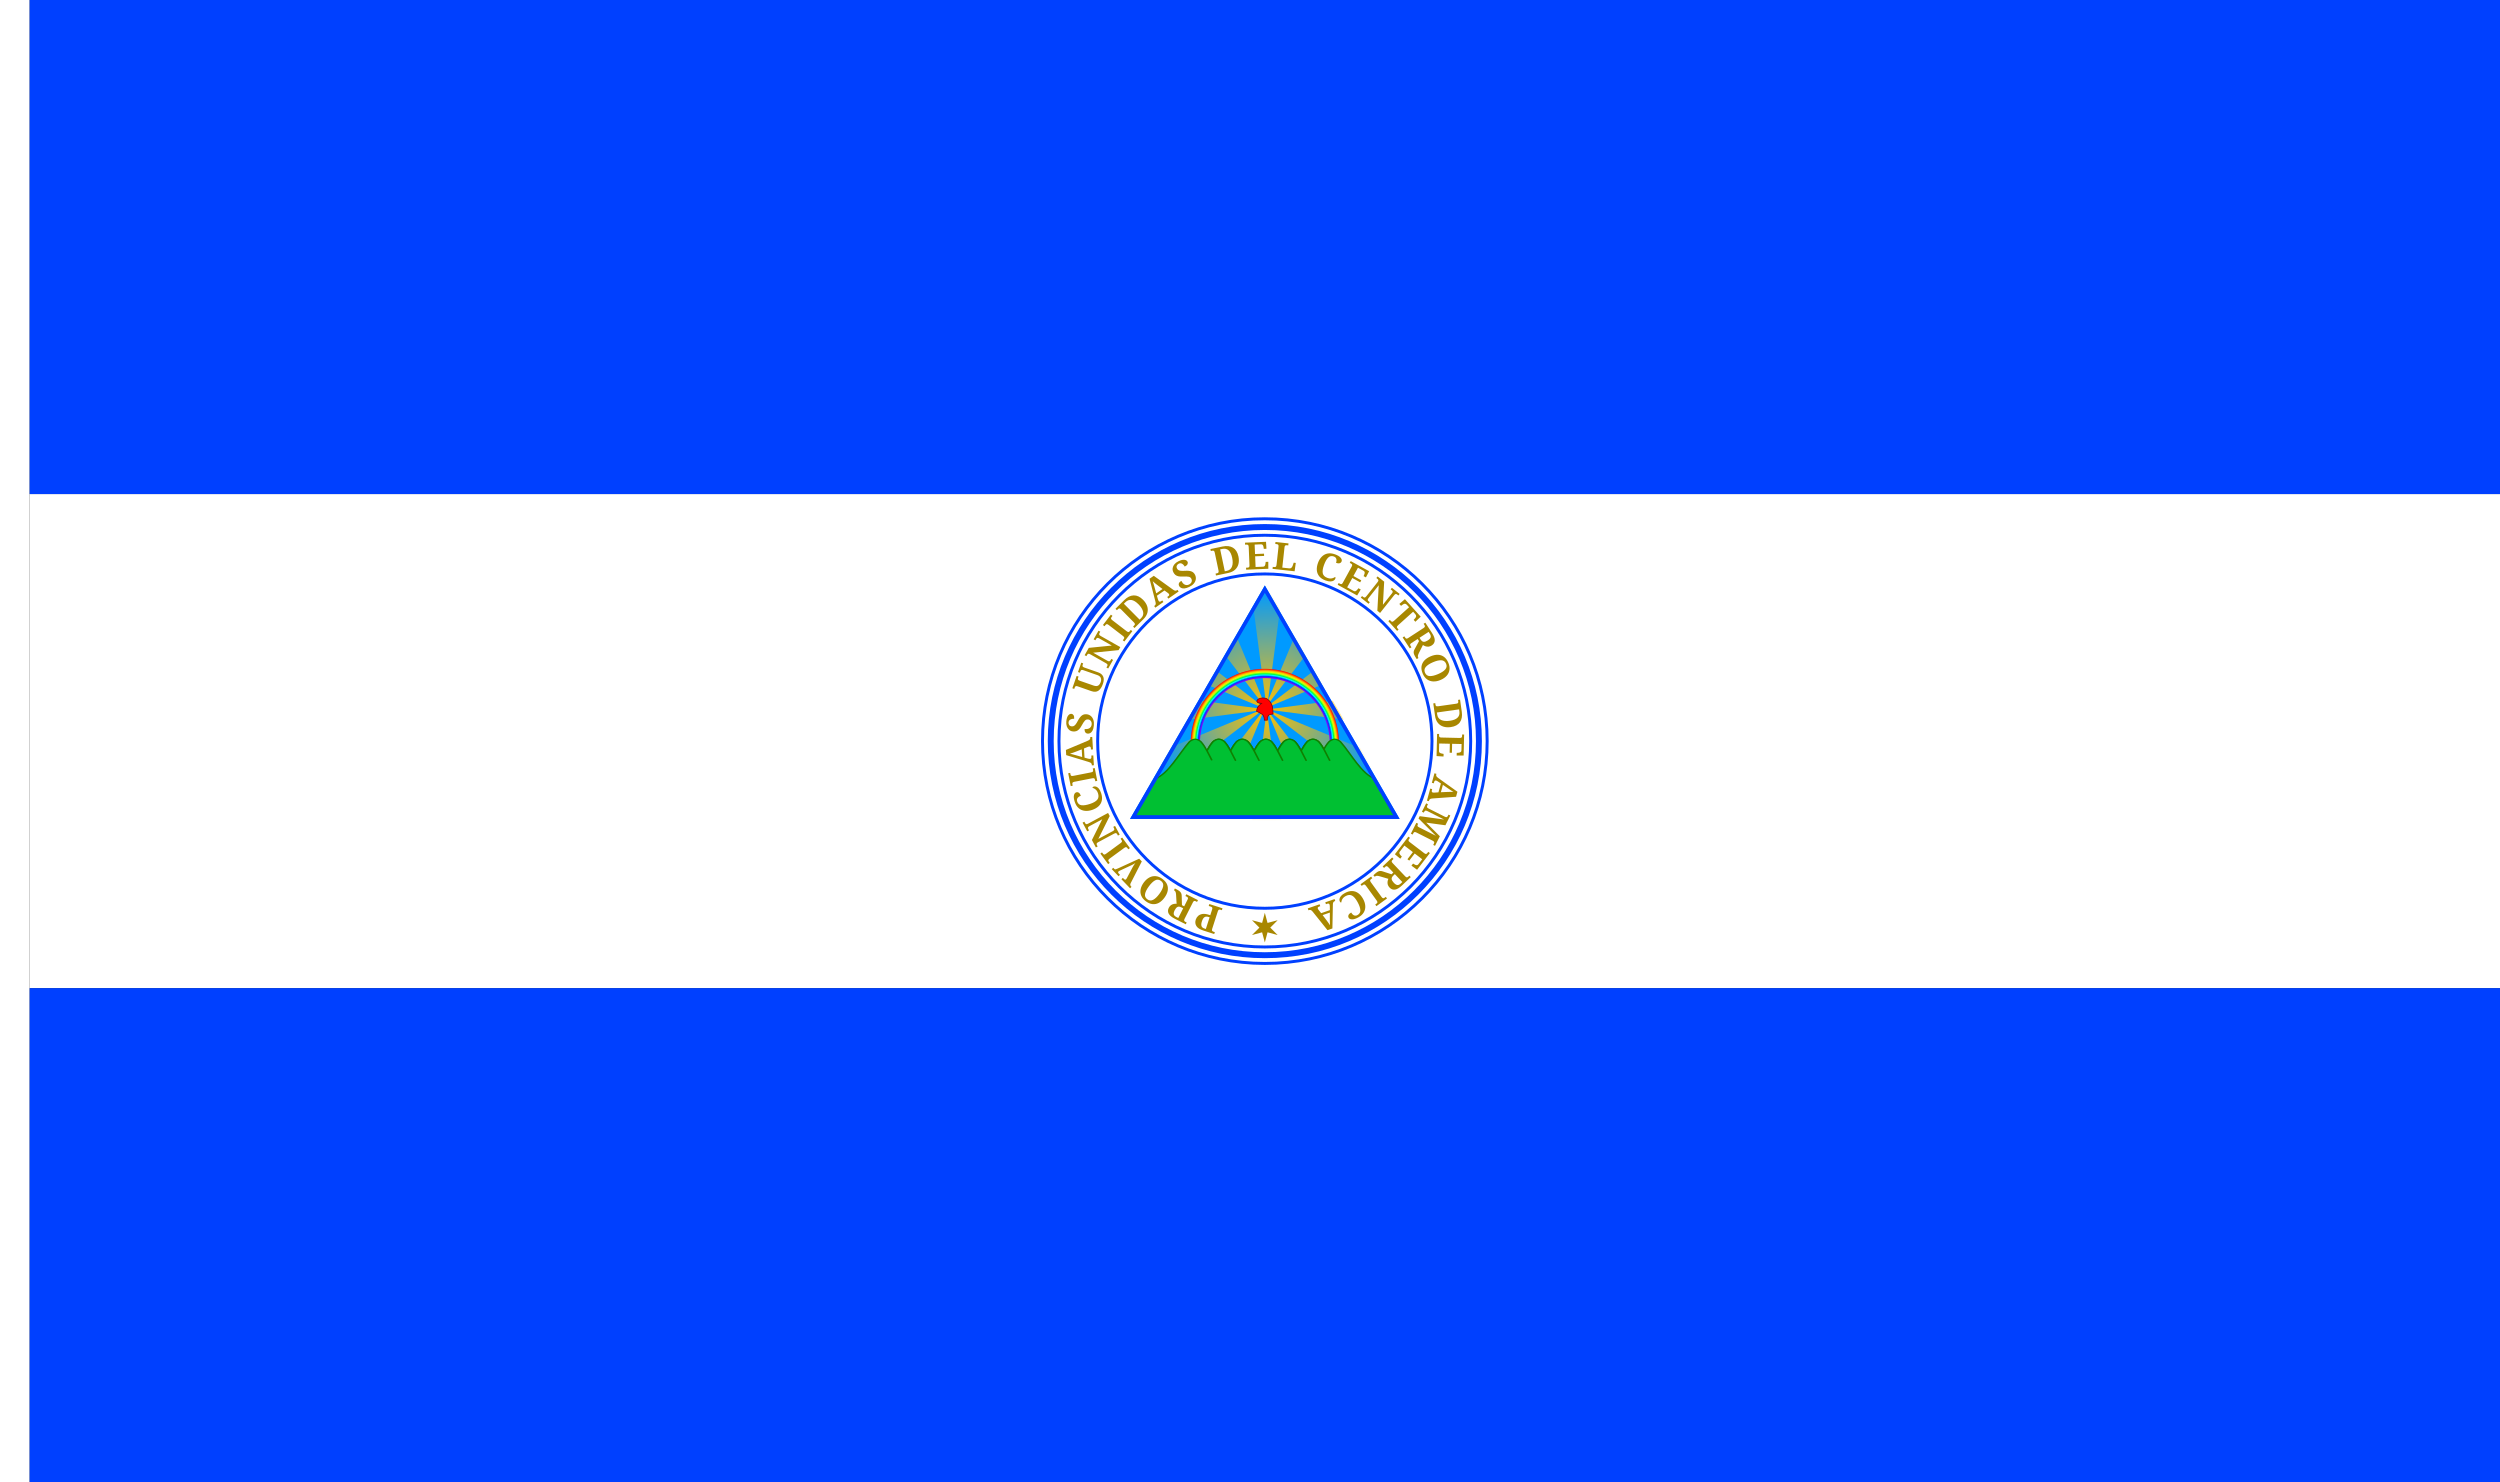 <?xml version="1.0" encoding="UTF-8" standalone="no"?>
<!-- Created with Inkscape (http://www.inkscape.org/) -->

<svg
   width="3036"
   height="1800"
   viewBox="0 0 803.275 476.25"
   version="1.1"
   id="svg8"
   inkscape:export-filename="C:\Users\厂永刄先生\Documents\GXI3CW2\,pjóŭ\Nicaragua.png"
   inkscape:export-xdpi="96"
   inkscape:export-ydpi="96"
   inkscape:version="1.3 (0e150ed6c4, 2023-07-21)"
   sodipodi:docname="cr_1824-03.svg"
   xmlns:inkscape="http://www.inkscape.org/namespaces/inkscape"
   xmlns:sodipodi="http://sodipodi.sourceforge.net/DTD/sodipodi-0.dtd"
   xmlns:xlink="http://www.w3.org/1999/xlink"
   xmlns="http://www.w3.org/2000/svg"
   xmlns:svg="http://www.w3.org/2000/svg"
   xmlns:rdf="http://www.w3.org/1999/02/22-rdf-syntax-ns#"
   xmlns:cc="http://creativecommons.org/ns#"
   xmlns:dc="http://purl.org/dc/elements/1.1/">
  <rect x="0" y="0" width="803.275" height="476.25" fill="#333333" stroke="none"/>
  <sodipodi:namedview
     id="base"
     pagecolor="#ffffff"
     bordercolor="#666666"
     borderopacity="1.0"
     inkscape:pageopacity="0.0"
     inkscape:pageshadow="2"
     inkscape:zoom="0.29380763"
     inkscape:cx="1574.1592"
     inkscape:cy="1097.657"
     inkscape:document-units="px"
     inkscape:current-layer="layer1"
     showgrid="false"
     units="px"
     fit-margin-top="0"
     fit-margin-left="0"
     fit-margin-right="0"
     fit-margin-bottom="0"
     inkscape:showpageshadow="false"
     inkscape:snap-intersection-paths="false"
     inkscape:object-paths="false"
     inkscape:pagecheckerboard="true"
     inkscape:snap-smooth-nodes="true"
     inkscape:window-width="1920"
     inkscape:window-height="1009"
     inkscape:window-x="-8"
     inkscape:window-y="-8"
     inkscape:window-maximized="1"
     inkscape:object-nodes="true"
     inkscape:snap-nodes="true"
     inkscape:snap-midpoints="false"
     inkscape:deskcolor="#505050" />
  <defs
     id="defs2">
    <linearGradient
       inkscape:collect="always"
       id="linearGradient3068">
      <stop
         style="stop-color:#ffc000;stop-opacity:1"
         offset="0"
         id="stop3064" />
      <stop
         style="stop-color:#ffc000;stop-opacity:0"
         offset="1"
         id="stop3066" />
    </linearGradient>
    <linearGradient
       inkscape:collect="always"
       id="linearGradient866">
      <stop
         style="stop-color:#8400ff;stop-opacity:1"
         offset="0"
         id="stop862" />
      <stop
         style="stop-color:#8400ff;stop-opacity:1"
         offset="0.881"
         id="stop904" />
      <stop
         style="stop-color:#003dff;stop-opacity:1"
         offset="0.898"
         id="stop890" />
      <stop
         id="stop896"
         offset="0.917"
         style="stop-color:#00fcff;stop-opacity:1" />
      <stop
         style="stop-color:#00ff42;stop-opacity:1"
         offset="0.932"
         id="stop888" />
      <stop
         id="stop898"
         offset="0.955"
         style="stop-color:#deff00;stop-opacity:1" />
      <stop
         id="stop892"
         offset="0.97"
         style="stop-color:#ffc000;stop-opacity:1" />
      <stop
         style="stop-color:#ff0000;stop-opacity:1"
         offset="1"
         id="stop864" />
    </linearGradient>
    <radialGradient
       inkscape:collect="always"
       xlink:href="#linearGradient866"
       id="radialGradient868"
       cx="294.065"
       cy="539.571"
       fx="294.065"
       fy="539.571"
       r="26.458"
       gradientTransform="matrix(0.9,0,0,0.9,29.407,52.369)"
       gradientUnits="userSpaceOnUse" />
    <radialGradient
       inkscape:collect="always"
       xlink:href="#linearGradient3068"
       id="radialGradient3072"
       gradientUnits="userSpaceOnUse"
       gradientTransform="matrix(3.78,0,0,3.78,424.571,-1131.091)"
       cx="294.065"
       cy="526.871"
       fx="294.065"
       fy="526.871"
       r="38.3" />
    <radialGradient
       inkscape:collect="always"
       xlink:href="#linearGradient3068"
       id="radialGradient3074"
       gradientUnits="userSpaceOnUse"
       gradientTransform="matrix(3.78,0,0,3.78,424.571,-1131.091)"
       cx="294.065"
       cy="526.871"
       fx="294.065"
       fy="526.871"
       r="38.3" />
    <radialGradient
       inkscape:collect="always"
       xlink:href="#linearGradient3068"
       id="radialGradient3076"
       gradientUnits="userSpaceOnUse"
       gradientTransform="matrix(3.78,0,0,3.78,424.571,-1131.091)"
       cx="294.065"
       cy="526.871"
       fx="294.065"
       fy="526.871"
       r="38.3" />
    <radialGradient
       inkscape:collect="always"
       xlink:href="#linearGradient3068"
       id="radialGradient3082"
       gradientUnits="userSpaceOnUse"
       gradientTransform="matrix(3.78,0,0,3.78,424.571,-1131.091)"
       cx="294.065"
       cy="526.871"
       fx="294.065"
       fy="526.871"
       r="38.3" />
    <radialGradient
       inkscape:collect="always"
       xlink:href="#linearGradient3068"
       id="radialGradient3106"
       gradientUnits="userSpaceOnUse"
       gradientTransform="matrix(-1,0,0,1,588.131,-8.0457276e-5)"
       cx="294.065"
       cy="526.871"
       fx="294.065"
       fy="526.871"
       r="38.3" />
    <radialGradient
       inkscape:collect="always"
       xlink:href="#linearGradient3068"
       id="radialGradient3108"
       gradientUnits="userSpaceOnUse"
       gradientTransform="matrix(-1,0,0,1,588.131,-8.0457276e-5)"
       cx="294.065"
       cy="526.871"
       fx="294.065"
       fy="526.871"
       r="38.3" />
  </defs>
  <g
     inkscape:label="レイヤー 1"
     inkscape:groupmode="layer"
     id="layer1"
     transform="translate(112.335,-299.268)">
    <path
       sodipodi:nodetypes="ccccc"
       inkscape:connector-curvature="0"
       id="path825"
       d="m 690.94,458.018 h -793.75 v 158.75 h 793.75 z"
       style="fill:#ffffff;fill-opacity:1;stroke:none;stroke-width:2.335px;stroke-linecap:butt;stroke-linejoin:miter;stroke-opacity:1" />
    <path
       id="path67"
       style="fill:none;stroke:#0040ff;stroke-width:0.953;stroke-linecap:round;stroke-linejoin:round;stroke-miterlimit:155;stroke-opacity:1;paint-order:stroke fill markers;stroke-dasharray:none"
       d="m 240.355,537.393 c 0,29.663 24.047,53.71 53.71,53.71 29.663,0 53.71,-24.047 53.71,-53.71 0,-29.663 -24.047,-53.71 -53.71,-53.71 -29.663,0 -53.71,24.047 -53.71,53.71 z"
       sodipodi:nodetypes="zzzzz" />
    <path
       style="fill:#ffffff;fill-opacity:1;stroke:none;stroke-width:0.512px;stroke-linecap:butt;stroke-linejoin:miter;stroke-opacity:1"
       d="m -102.81,299.268 h -9.525 v 476.25 h 9.525 z"
       id="path1079"
       inkscape:connector-curvature="0"
       sodipodi:nodetypes="ccccc" />
    <path
       sodipodi:nodetypes="ccccc"
       inkscape:connector-curvature="0"
       id="path884"
       d="m 690.94,299.268 h -793.75 v 158.75 h 793.75 z"
       style="fill:#0040ff;fill-opacity:1;stroke:none;stroke-width:2.335px;stroke-linecap:butt;stroke-linejoin:miter;stroke-opacity:1" />
    <path
       style="fill:#0040ff;fill-opacity:1;stroke:none;stroke-width:2.335px;stroke-linecap:butt;stroke-linejoin:miter;stroke-opacity:1"
       d="m 690.94,775.518 h -793.75 v -158.75 h 793.75 z"
       id="path823"
       inkscape:connector-curvature="0"
       sodipodi:nodetypes="ccccc" />
    <g
       id="g1">
      <path
         sodipodi:nodetypes="cccc"
         inkscape:connector-curvature="0"
         id="path838"
         d="m 337.372,562.396 -43.306,-75.009 -43.306,75.009 z"
         style="color:#000000;font-style:normal;font-variant:normal;font-weight:normal;font-stretch:normal;font-size:medium;line-height:normal;font-family:sans-serif;font-variant-ligatures:normal;font-variant-position:normal;font-variant-caps:normal;font-variant-numeric:normal;font-variant-alternates:normal;font-feature-settings:normal;text-indent:0;text-align:start;text-decoration:none;text-decoration-line:none;text-decoration-style:solid;text-decoration-color:#000000;letter-spacing:normal;word-spacing:normal;text-transform:none;writing-mode:lr-tb;direction:ltr;text-orientation:mixed;dominant-baseline:auto;baseline-shift:baseline;text-anchor:start;white-space:normal;shape-padding:0;clip-rule:nonzero;display:inline;overflow:visible;visibility:visible;opacity:1;isolation:auto;mix-blend-mode:normal;color-interpolation:sRGB;color-interpolation-filters:linearRGB;solid-color:#000000;solid-opacity:1;vector-effect:none;fill:#009aff;fill-opacity:1;fill-rule:evenodd;stroke:none;stroke-width:4.763;stroke-linecap:round;stroke-linejoin:miter;stroke-miterlimit:4;stroke-dasharray:none;stroke-dashoffset:0;stroke-opacity:1;color-rendering:auto;image-rendering:auto;shape-rendering:auto;text-rendering:auto;enable-background:accumulate" />
      <g
         id="g3116">
        <path
           id="path3024"
           transform="matrix(0.265,0,0,0.265,-112.335,299.268)"
           d="M 1533.414 715.479 L 1520.002 738.709 L 1536 860.234 L 1551.998 738.709 L 1538.586 715.479 L 1533.414 715.479 z M 1536 860.234 L 1518.324 994.498 L 1553.676 994.498 L 1536 860.234 z "
           style="fill:url(#radialGradient3072);fill-opacity:1;stroke:none;stroke-width:1px;stroke-linecap:butt;stroke-linejoin:miter;stroke-opacity:1" />
        <path
           id="path3036"
           transform="matrix(0.265,0,0,0.265,-112.335,299.268)"
           d="M 1476.293 814.416 L 1466.469 831.432 L 1535.998 860.23 L 1476.293 814.416 z M 1535.998 860.23 L 1651.832 949.115 L 1662.654 930.371 L 1649.24 907.139 L 1535.998 860.23 z "
           style="fill:url(#radialGradient3074);fill-opacity:1;stroke:none;stroke-width:1px;stroke-linecap:butt;stroke-linejoin:miter;stroke-opacity:1" />
        <path
           id="path3042"
           transform="matrix(0.265,0,0,0.265,-112.335,299.268)"
           d="M 1500.008 773.34 L 1486.834 796.158 L 1536 860.23 L 1500.008 773.34 z M 1536 860.23 L 1591.613 994.498 L 1592.955 994.498 L 1624.881 976.064 L 1536 860.23 z "
           style="fill:url(#radialGradient3076);fill-opacity:1;stroke:none;stroke-width:1px;stroke-linecap:butt;stroke-linejoin:miter;stroke-opacity:1" />
        <path
           id="path3052"
           transform="matrix(0.265,0,0,0.265,-112.335,299.268)"
           d="M 1455.926 849.691 L 1442.752 872.51 L 1536 860.234 L 1455.926 849.691 z M 1536 860.234 L 1629.248 872.51 L 1616.074 849.691 L 1536 860.234 z "
           style="fill:url(#radialGradient3082);fill-opacity:1;stroke:none;stroke-width:1px;stroke-linecap:butt;stroke-linejoin:miter;stroke-opacity:1" />
        <path
           inkscape:connector-curvature="0"
           style="fill:url(#radialGradient3106);fill-opacity:1;stroke:none;stroke-width:0.265px;stroke-linecap:butt;stroke-linejoin:miter;stroke-opacity:1"
           d="m 309.863,514.749 2.599,4.502 -18.396,7.62 z m -15.797,12.122 -30.648,23.517 -2.863,-4.959 3.549,-6.147 z"
           id="path3102" />
        <path
           inkscape:connector-curvature="0"
           style="fill:url(#radialGradient3108);fill-opacity:1;stroke:none;stroke-width:0.265px;stroke-linecap:butt;stroke-linejoin:miter;stroke-opacity:1"
           d="m 303.588,503.881 3.486,6.037 -13.008,16.952 z m -9.523,22.99 -14.714,35.525 h -0.355 l -8.447,-4.877 z"
           id="path3104" />
      </g>
      <path
         style="opacity:1;fill:url(#radialGradient868);fill-opacity:1;fill-rule:evenodd;stroke:none;stroke-width:0.396;stroke-linecap:round;stroke-linejoin:round;stroke-miterlimit:4;stroke-dasharray:none;stroke-dashoffset:0;stroke-opacity:1"
         d="m 317.878,537.984 c 0,-13.151 -10.661,-23.813 -23.812,-23.813 -13.151,0 -23.812,10.661 -23.812,23.813 h 2.977 c 0,-11.507 9.329,-20.836 20.836,-20.836 11.507,0 20.836,9.329 20.836,20.836 z"
         id="path856"
         inkscape:connector-curvature="0"
         sodipodi:nodetypes="czcczcc" />
      <g
         id="g1016"
         style="stroke-width:0.506;stroke-miterlimit:4;stroke-dasharray:none"
         transform="matrix(1.086,0,0,0.814,-25.245,105.75)">
        <path
           inkscape:connector-curvature="0"
           id="path961"
           d="m 278.368,537.867 c -1.013,-2.548 -1.869,-5.261 -3.211,-7.298 -0.242,-0.367 -1.069,-1.052 -1.729,-1.052 -0.66,0 -1.487,0.685 -1.729,1.052 -3.054,4.637 -6.287,12.772 -10.078,14.496 l -6.489,15 h 77.866 l -6.412,-14.966 c -3.824,-1.648 -7.08,-9.862 -10.154,-14.53 -0.242,-0.367 -1.069,-1.052 -1.729,-1.052 -0.66,0 -1.487,0.684 -1.729,1.052 -1.342,2.038 -2.198,4.751 -3.211,7.298"
           style="fill:#00c032;fill-opacity:1;stroke:none;stroke-width:0.506;stroke-linecap:butt;stroke-linejoin:miter;stroke-miterlimit:4;stroke-dasharray:none;stroke-opacity:1"
           sodipodi:nodetypes="cszsccccszsc" />
        <g
           style="stroke:none;stroke-width:0.506;stroke-miterlimit:4;stroke-dasharray:none"
           id="g968">
          <path
             sodipodi:nodetypes="cszscc"
             style="fill:#00c032;fill-opacity:1;stroke:none;stroke-width:0.506;stroke-linecap:butt;stroke-linejoin:miter;stroke-miterlimit:4;stroke-dasharray:none;stroke-opacity:1"
             d="m 275.455,537.867 c 1.013,-2.548 1.869,-5.261 3.211,-7.298 0.242,-0.367 1.069,-1.052 1.729,-1.052 0.66,0 1.487,0.684 1.729,1.052 1.342,2.038 2.198,4.751 3.211,7.298 -3.293,3.853 -6.587,3.837 -9.88,0 z"
             id="path941"
             inkscape:connector-curvature="0" />
          <path
             inkscape:connector-curvature="0"
             id="path982"
             d="m 282.423,537.867 c 1.013,-2.548 1.869,-5.261 3.211,-7.298 0.242,-0.367 1.069,-1.052 1.729,-1.052 0.66,0 1.487,0.684 1.729,1.052 1.342,2.038 2.198,4.751 3.211,7.298 -3.293,3.853 -6.587,3.837 -9.88,0 z"
             style="fill:#00c032;fill-opacity:1;stroke:none;stroke-width:0.506;stroke-linecap:butt;stroke-linejoin:miter;stroke-miterlimit:4;stroke-dasharray:none;stroke-opacity:1"
             sodipodi:nodetypes="cszscc" />
          <path
             sodipodi:nodetypes="cszscc"
             style="fill:#00c032;fill-opacity:1;stroke:none;stroke-width:0.506;stroke-linecap:butt;stroke-linejoin:miter;stroke-miterlimit:4;stroke-dasharray:none;stroke-opacity:1"
             d="m 289.39,537.867 c 1.013,-2.548 1.869,-5.261 3.211,-7.298 0.242,-0.367 1.069,-1.052 1.729,-1.052 0.66,0 1.487,0.684 1.729,1.052 1.342,2.038 2.198,4.751 3.211,7.298 -3.293,3.853 -6.587,3.837 -9.88,0 z"
             id="path984"
             inkscape:connector-curvature="0" />
          <path
             inkscape:connector-curvature="0"
             id="path986"
             d="m 296.357,537.867 c 1.013,-2.548 1.869,-5.261 3.211,-7.298 0.242,-0.367 1.069,-1.052 1.729,-1.052 0.66,0 1.487,0.684 1.729,1.052 1.342,2.038 2.198,4.751 3.211,7.298 -3.293,3.853 -6.587,3.837 -9.88,0 z"
             style="fill:#00c032;fill-opacity:1;stroke:none;stroke-width:0.506;stroke-linecap:butt;stroke-linejoin:miter;stroke-miterlimit:4;stroke-dasharray:none;stroke-opacity:1"
             sodipodi:nodetypes="cszscc" />
          <path
             sodipodi:nodetypes="cszscc"
             style="fill:#00c032;fill-opacity:1;stroke:none;stroke-width:0.506;stroke-linecap:butt;stroke-linejoin:miter;stroke-miterlimit:4;stroke-dasharray:none;stroke-opacity:1"
             d="m 303.325,537.867 c 1.013,-2.548 1.869,-5.261 3.211,-7.298 0.242,-0.367 1.069,-1.052 1.729,-1.052 0.66,0 1.487,0.684 1.729,1.052 1.342,2.038 2.198,4.751 3.211,7.298 -3.293,3.853 -6.587,3.837 -9.88,0 z"
             id="path988"
             inkscape:connector-curvature="0" />
        </g>
        <g
           id="g980"
           style="fill:#00c032;fill-opacity:1;stroke:#0f8000;stroke-width:0.506;stroke-miterlimit:4;stroke-dasharray:none;stroke-opacity:1;stroke-linecap:round">
          <path
             inkscape:connector-curvature="0"
             id="path996"
             d="m 304.84,533.947 c 0.499,-1.222 1.04,-2.381 1.697,-3.379 0.242,-0.367 1.069,-1.052 1.729,-1.052 0.66,0 1.487,0.684 1.729,1.052 1.342,2.038 2.198,4.751 3.211,7.298"
             style="fill:#00c032;fill-opacity:1;stroke:#0f8000;stroke-width:0.506;stroke-linecap:round;stroke-linejoin:miter;stroke-miterlimit:4;stroke-dasharray:none;stroke-opacity:1"
             sodipodi:nodetypes="cszsc" />
          <path
             sodipodi:nodetypes="cszsc"
             style="fill:#00c032;fill-opacity:1;stroke:#0f8000;stroke-width:0.506;stroke-linecap:round;stroke-linejoin:miter;stroke-miterlimit:4;stroke-dasharray:none;stroke-opacity:1"
             d="m 297.872,533.947 c 0.499,-1.222 1.04,-2.381 1.697,-3.379 0.242,-0.367 1.069,-1.052 1.729,-1.052 0.66,0 1.487,0.684 1.729,1.052 1.342,2.038 2.198,4.751 3.211,7.298"
             id="path994"
             inkscape:connector-curvature="0" />
          <path
             inkscape:connector-curvature="0"
             id="path992"
             d="m 290.905,533.947 c 0.499,-1.222 1.04,-2.381 1.697,-3.379 0.242,-0.367 1.069,-1.052 1.729,-1.052 0.66,0 1.487,0.684 1.729,1.052 1.342,2.038 2.198,4.751 3.211,7.298"
             style="fill:#00c032;fill-opacity:1;stroke:#0f8000;stroke-width:0.506;stroke-linecap:round;stroke-linejoin:miter;stroke-miterlimit:4;stroke-dasharray:none;stroke-opacity:1"
             sodipodi:nodetypes="cszsc" />
          <path
             sodipodi:nodetypes="cszsc"
             style="fill:#00c032;fill-opacity:1;stroke:#0f8000;stroke-width:0.506;stroke-linecap:round;stroke-linejoin:miter;stroke-miterlimit:4;stroke-dasharray:none;stroke-opacity:1"
             d="m 283.937,533.947 c 0.499,-1.222 1.04,-2.381 1.697,-3.379 0.242,-0.367 1.069,-1.052 1.729,-1.052 0.66,0 1.487,0.684 1.729,1.052 1.342,2.038 2.198,4.751 3.211,7.298"
             id="path990"
             inkscape:connector-curvature="0" />
          <path
             inkscape:connector-curvature="0"
             id="path978"
             d="m 276.97,533.947 c 0.499,-1.222 1.04,-2.381 1.697,-3.379 0.242,-0.367 1.069,-1.052 1.729,-1.052 0.66,0 1.487,0.684 1.729,1.052 1.342,2.038 2.198,4.751 3.211,7.298"
             style="fill:#00c032;fill-opacity:1;stroke:#0f8000;stroke-width:0.506;stroke-linecap:round;stroke-linejoin:miter;stroke-miterlimit:4;stroke-dasharray:none;stroke-opacity:1"
             sodipodi:nodetypes="cszsc" />
        </g>
      </g>
      <path
         style="fill:#ff0000;fill-opacity:1;stroke:#800000;stroke-width:0.238;stroke-linecap:butt;stroke-linejoin:miter;stroke-opacity:1;stroke-miterlimit:4;stroke-dasharray:none"
         d="m 293.92,530.673 h 0.938 c 0,0 0.038,-1.201 0.426,-1.589 0.348,-0.348 1.428,-0.383 1.428,-0.383 0,0 0.002,-2.193 -0.475,-3.137 -0.41,-0.812 -1.052,-1.695 -1.931,-1.931 -0.921,-0.247 -2.286,-0.085 -2.763,0.74 -0.092,0.16 0.013,0.405 0.143,0.536 0.321,0.321 1.317,0.353 1.317,0.353 0,0 -0.922,0.717 -1.21,1.21 -0.235,0.403 -0.374,1.348 -0.374,1.348 0,0 1.673,0.661 2.165,1.356 0.295,0.417 0.335,1.496 0.335,1.496 z"
         id="path3139"
         inkscape:connector-curvature="0"
         sodipodi:nodetypes="ccscsssscscsc" />
      <g
         id="g12"
         style="stroke-width:0.506;stroke-miterlimit:4;stroke-dasharray:none"
         transform="matrix(1.086,0,0,0.814,-25.245,105.75)">
        <path
           inkscape:connector-curvature="0"
           id="path1"
           d="m 326.586,545.099 c -3.824,-1.648 -7.08,-9.862 -10.154,-14.53 -0.242,-0.367 -1.069,-1.052 -1.729,-1.052 -0.66,0 -1.487,0.684 -1.729,1.052 -1.342,2.038 -2.198,4.751 -3.211,7.298"
           style="fill:#00c032;fill-opacity:1;stroke:#0f8000;stroke-width:0.506;stroke-linecap:butt;stroke-linejoin:miter;stroke-miterlimit:4;stroke-dasharray:none;stroke-opacity:1"
           sodipodi:nodetypes="cszsc" />
        <g
           style="stroke:none;stroke-width:0.506;stroke-miterlimit:4;stroke-dasharray:none"
           id="g6">
          <path
             sodipodi:nodetypes="cszscc"
             style="fill:#00c032;fill-opacity:1;stroke:none;stroke-width:0.506;stroke-linecap:butt;stroke-linejoin:miter;stroke-miterlimit:4;stroke-dasharray:none;stroke-opacity:1"
             d="m 275.455,537.867 c 1.013,-2.548 1.869,-5.261 3.211,-7.298 0.242,-0.367 1.069,-1.052 1.729,-1.052 0.66,0 1.487,0.684 1.729,1.052 1.342,2.038 2.198,4.751 3.211,7.298 -3.293,3.853 -6.587,3.837 -9.88,0 z"
             id="path2"
             inkscape:connector-curvature="0" />
          <path
             inkscape:connector-curvature="0"
             id="path3"
             d="m 282.423,537.867 c 1.013,-2.548 1.869,-5.261 3.211,-7.298 0.242,-0.367 1.069,-1.052 1.729,-1.052 0.66,0 1.487,0.684 1.729,1.052 1.342,2.038 2.198,4.751 3.211,7.298 -3.293,3.853 -6.587,3.837 -9.88,0 z"
             style="fill:#00c032;fill-opacity:1;stroke:none;stroke-width:0.506;stroke-linecap:butt;stroke-linejoin:miter;stroke-miterlimit:4;stroke-dasharray:none;stroke-opacity:1"
             sodipodi:nodetypes="cszscc" />
          <path
             sodipodi:nodetypes="cszscc"
             style="fill:#00c032;fill-opacity:1;stroke:none;stroke-width:0.506;stroke-linecap:butt;stroke-linejoin:miter;stroke-miterlimit:4;stroke-dasharray:none;stroke-opacity:1"
             d="m 289.39,537.867 c 1.013,-2.548 1.869,-5.261 3.211,-7.298 0.242,-0.367 1.069,-1.052 1.729,-1.052 0.66,0 1.487,0.684 1.729,1.052 1.342,2.038 2.198,4.751 3.211,7.298 -3.293,3.853 -6.587,3.837 -9.88,0 z"
             id="path4"
             inkscape:connector-curvature="0" />
          <path
             inkscape:connector-curvature="0"
             id="path5"
             d="m 296.357,537.867 c 1.013,-2.548 1.869,-5.261 3.211,-7.298 0.242,-0.367 1.069,-1.052 1.729,-1.052 0.66,0 1.487,0.684 1.729,1.052 1.342,2.038 2.198,4.751 3.211,7.298 -3.293,3.853 -6.587,3.837 -9.88,0 z"
             style="fill:#00c032;fill-opacity:1;stroke:none;stroke-width:0.506;stroke-linecap:butt;stroke-linejoin:miter;stroke-miterlimit:4;stroke-dasharray:none;stroke-opacity:1"
             sodipodi:nodetypes="cszscc" />
          <path
             sodipodi:nodetypes="cszscc"
             style="fill:#00c032;fill-opacity:1;stroke:none;stroke-width:0.506;stroke-linecap:butt;stroke-linejoin:miter;stroke-miterlimit:4;stroke-dasharray:none;stroke-opacity:1"
             d="m 303.325,537.867 c 1.013,-2.548 1.869,-5.261 3.211,-7.298 0.242,-0.367 1.069,-1.052 1.729,-1.052 0.66,0 1.487,0.684 1.729,1.052 1.342,2.038 2.198,4.751 3.211,7.298 -3.293,3.853 -6.587,3.837 -9.88,0 z"
             id="path6"
             inkscape:connector-curvature="0" />
        </g>
        <g
           id="g11"
           style="fill:#00c032;fill-opacity:1;stroke:#0f8000;stroke-width:0.506;stroke-miterlimit:4;stroke-dasharray:none;stroke-opacity:1;stroke-linecap:round">
          <path
             inkscape:connector-curvature="0"
             id="path7"
             d="m 304.84,533.947 c 0.499,-1.222 1.04,-2.381 1.697,-3.379 0.242,-0.367 1.069,-1.052 1.729,-1.052 0.66,0 1.487,0.684 1.729,1.052 1.342,2.038 2.198,4.751 3.211,7.298"
             style="fill:#00c032;fill-opacity:1;stroke:#0f8000;stroke-width:0.506;stroke-linecap:round;stroke-linejoin:miter;stroke-miterlimit:4;stroke-dasharray:none;stroke-opacity:1"
             sodipodi:nodetypes="cszsc" />
          <path
             sodipodi:nodetypes="cszsc"
             style="fill:#00c032;fill-opacity:1;stroke:#0f8000;stroke-width:0.506;stroke-linecap:round;stroke-linejoin:miter;stroke-miterlimit:4;stroke-dasharray:none;stroke-opacity:1"
             d="m 297.872,533.947 c 0.499,-1.222 1.04,-2.381 1.697,-3.379 0.242,-0.367 1.069,-1.052 1.729,-1.052 0.66,0 1.487,0.684 1.729,1.052 1.342,2.038 2.198,4.751 3.211,7.298"
             id="path8"
             inkscape:connector-curvature="0" />
          <path
             inkscape:connector-curvature="0"
             id="path9"
             d="m 290.905,533.947 c 0.499,-1.222 1.04,-2.381 1.697,-3.379 0.242,-0.367 1.069,-1.052 1.729,-1.052 0.66,0 1.487,0.684 1.729,1.052 1.342,2.038 2.198,4.751 3.211,7.298"
             style="fill:#00c032;fill-opacity:1;stroke:#0f8000;stroke-width:0.506;stroke-linecap:round;stroke-linejoin:miter;stroke-miterlimit:4;stroke-dasharray:none;stroke-opacity:1"
             sodipodi:nodetypes="cszsc" />
          <path
             sodipodi:nodetypes="cszsc"
             style="fill:#00c032;fill-opacity:1;stroke:#0f8000;stroke-width:0.506;stroke-linecap:round;stroke-linejoin:miter;stroke-miterlimit:4;stroke-dasharray:none;stroke-opacity:1"
             d="m 283.937,533.947 c 0.499,-1.222 1.04,-2.381 1.697,-3.379 0.242,-0.367 1.069,-1.052 1.729,-1.052 0.66,0 1.487,0.684 1.729,1.052 1.342,2.038 2.198,4.751 3.211,7.298"
             id="path10"
             inkscape:connector-curvature="0" />
          <path
             inkscape:connector-curvature="0"
             id="path11"
             d="m 276.97,533.947 c 0.499,-1.222 1.04,-2.381 1.697,-3.379 0.242,-0.367 1.069,-1.052 1.729,-1.052 0.66,0 1.487,0.684 1.729,1.052 1.342,2.038 2.198,4.751 3.211,7.298"
             style="fill:#00c032;fill-opacity:1;stroke:#0f8000;stroke-width:0.506;stroke-linecap:round;stroke-linejoin:miter;stroke-miterlimit:4;stroke-dasharray:none;stroke-opacity:1"
             sodipodi:nodetypes="cszsc" />
        </g>
        <path
           inkscape:connector-curvature="0"
           id="path12"
           d="m 278.368,537.867 c -1.013,-2.548 -1.869,-5.261 -3.211,-7.298 -0.242,-0.367 -1.069,-1.052 -1.729,-1.052 -0.66,0 -1.487,0.685 -1.729,1.052 -3.054,4.637 -6.287,12.772 -10.078,14.496"
           style="fill:#00c032;fill-opacity:1;stroke:#0f8000;stroke-width:0.506;stroke-linecap:butt;stroke-linejoin:miter;stroke-miterlimit:4;stroke-dasharray:none;stroke-opacity:1"
           sodipodi:nodetypes="cszsc" />
      </g>
      <path
         style="color:#000000;font-style:normal;font-variant:normal;font-weight:normal;font-stretch:normal;font-size:medium;line-height:normal;font-family:sans-serif;font-variant-ligatures:normal;font-variant-position:normal;font-variant-caps:normal;font-variant-numeric:normal;font-variant-alternates:normal;font-feature-settings:normal;text-indent:0;text-align:start;text-decoration:none;text-decoration-line:none;text-decoration-style:solid;text-decoration-color:#000000;letter-spacing:normal;word-spacing:normal;text-transform:none;writing-mode:lr-tb;direction:ltr;text-orientation:mixed;dominant-baseline:auto;baseline-shift:baseline;text-anchor:start;white-space:normal;shape-padding:0;clip-rule:nonzero;display:inline;overflow:visible;visibility:visible;opacity:1;isolation:auto;mix-blend-mode:normal;color-interpolation:sRGB;color-interpolation-filters:linearRGB;solid-color:#000000;solid-opacity:1;vector-effect:none;fill:#0040ff;fill-opacity:1;fill-rule:evenodd;stroke:none;stroke-width:4.763;stroke-linecap:round;stroke-linejoin:miter;stroke-miterlimit:4;stroke-dasharray:none;stroke-dashoffset:0;stroke-opacity:1;color-rendering:auto;image-rendering:auto;shape-rendering:auto;text-rendering:auto;enable-background:accumulate"
         d="m 252.821,561.205 41.244,-71.438 41.244,71.438 z m 84.551,1.19 -43.306,-75.009 -43.306,75.009 z"
         id="path832"
         inkscape:connector-curvature="0"
         sodipodi:nodetypes="cccccccc" />
    </g>
    <path
       id="path13"
       style="fill:none;stroke:#0040ff;stroke-width:0.953;stroke-linecap:round;stroke-linejoin:round;stroke-miterlimit:155;stroke-opacity:1;paint-order:stroke fill markers;stroke-dasharray:none"
       d="m 365.503,537.393 c 0,39.454 -31.984,71.438 -71.438,71.438 -39.454,0 -71.438,-31.984 -71.438,-71.438 0,-39.454 31.984,-71.438 71.438,-71.438 39.454,0 71.438,31.984 71.438,71.438 z"
       sodipodi:nodetypes="zzzzz" />
    <path
       id="path14"
       style="fill:none;stroke:#0040ff;stroke-width:1.905;stroke-linecap:round;stroke-linejoin:round;stroke-miterlimit:155;stroke-dasharray:none;stroke-opacity:1;paint-order:stroke fill markers"
       d="m 362.857,537.393 c 0,37.993 -30.799,68.792 -68.792,68.792 -37.993,0 -68.792,-30.799 -68.792,-68.792 0,-37.993 30.799,-68.792 68.792,-68.792 37.993,0 68.792,30.799 68.792,68.792 z"
       sodipodi:nodetypes="zzzzz" />
    <path
       id="path15"
       style="fill:none;stroke:#0040ff;stroke-width:0.953;stroke-linecap:round;stroke-linejoin:round;stroke-miterlimit:155;stroke-dasharray:none;stroke-opacity:1;paint-order:stroke fill markers"
       d="m 360.211,537.393 c 0,36.531 -29.614,66.146 -66.146,66.146 -36.531,0 -66.146,-29.614 -66.146,-66.146 0,-36.531 29.614,-66.146 66.146,-66.146 36.531,0 66.146,29.614 66.146,66.146 z"
       sodipodi:nodetypes="zzzzz" />
    <path
       style="font-weight:bold;font-size:12.171px;line-height:1;font-family:'Noto Serif';-inkscape-font-specification:'Noto Serif Bold';text-align:center;letter-spacing:0.529px;word-spacing:0.794px;text-orientation:sideways;text-anchor:middle;fill:#a88700;stroke-width:0.859;stroke-linecap:round;stroke-linejoin:round;stroke-miterlimit:155;paint-order:stroke fill markers"
       d="m 280.465,591.109 -0.198,0.614 -0.487,-0.157 q -0.255,-0.082 -0.458,-0.007 -0.215,0.071 -0.375,0.57 l -1.799,5.584 q -0.149,0.463 -0.013,0.635 0.133,0.183 0.376,0.262 l 0.487,0.157 -0.198,0.614 -3.556,-1.146 q -1.61,-0.519 -2.174,-1.429 -0.563,-0.91 -0.198,-2.046 0.224,-0.695 0.754,-1.189 0.53,-0.494 1.406,-0.634 0.861,-0.132 2.112,0.271 l 0.394,0.127 0.597,-1.853 q 0.149,-0.463 0.001,-0.639 -0.148,-0.176 -0.391,-0.254 l -0.707,-0.228 0.198,-0.614 z m -4.143,2.897 -0.278,-0.09 q -0.857,-0.276 -1.358,0.048 -0.516,0.332 -0.852,1.375 -0.299,0.927 -0.116,1.471 0.167,0.553 0.943,0.803 l 0.452,0.146 z m -3.74,-5.514 -0.291,0.576 -0.456,-0.231 q -0.217,-0.11 -0.435,-0.084 -0.229,0.021 -0.448,0.455 l -2.674,5.29 q -0.22,0.434 -0.101,0.631 0.103,0.202 0.32,0.312 l 0.456,0.231 -0.291,0.576 -3.497,-1.768 q -1.542,-0.78 -1.996,-1.664 -0.459,-0.873 0.035,-1.85 0.291,-0.576 0.711,-0.868 0.42,-0.292 0.889,-0.383 0.469,-0.09 0.915,-0.056 l -0.167,-2.88 q -0.035,-0.604 -0.175,-0.948 -0.145,-0.333 -0.46,-0.492 l -0.043,-0.022 0.291,-0.576 0.358,0.181 q 0.652,0.329 1.048,0.625 0.396,0.296 0.585,0.65 0.189,0.355 0.198,0.877 l 0.085,3.043 0.717,0.362 1.082,-2.14 q 0.22,-0.434 0.112,-0.625 -0.119,-0.196 -0.336,-0.306 l -0.467,-0.236 0.291,-0.576 z m -4.747,2.619 -0.608,-0.307 q -0.749,-0.379 -1.235,-0.12 -0.486,0.259 -0.886,1.052 -0.417,0.825 -0.289,1.327 0.128,0.501 0.856,0.869 l 0.587,0.297 z m -6.68,-9.445 q 1.115,0.826 1.515,1.819 0.4,0.993 0.17,2.08 -0.24,1.08 -1.044,2.165 -0.804,1.085 -1.76,1.619 -0.966,0.527 -2.025,0.423 -1.067,-0.094 -2.191,-0.927 -1.056,-0.783 -1.456,-1.776 -0.417,-0.991 -0.197,-2.085 0.213,-1.084 1.017,-2.17 0.804,-1.085 1.797,-1.607 0.976,-0.519 2.052,-0.418 1.067,0.094 2.123,0.876 z m -0.471,0.636 q -0.919,-0.681 -1.87,-0.174 -0.951,0.507 -1.987,1.905 -1.036,1.398 -1.237,2.446 -0.208,1.058 0.701,1.732 0.919,0.681 1.88,0.181 0.954,-0.49 1.99,-1.888 1.036,-1.398 1.234,-2.463 0.198,-1.065 -0.711,-1.739 z m -6.145,-6.252 -3.6,7.03 q -0.171,0.332 -0.09,0.575 0.064,0.242 0.19,0.374 l 0.193,0.202 -0.466,0.446 -2.776,-2.902 0.466,-0.446 0.387,0.405 q 0.118,0.123 0.289,0.179 0.163,0.047 0.33,-0.113 0.088,-0.084 0.177,-0.22 0.08,-0.127 0.125,-0.221 l 1.851,-3.488 q 0.135,-0.264 0.385,-0.654 0.25,-0.39 0.462,-0.644 -0.254,0.175 -0.628,0.382 -0.392,0.206 -0.705,0.354 l -3.54,1.652 q -0.122,0.049 -0.287,0.14 -0.174,0.099 -0.245,0.167 -0.15,0.143 -0.127,0.307 0.013,0.172 0.165,0.331 l 0.437,0.457 -0.466,0.446 -2.17,-2.269 0.466,-0.446 0.404,0.422 q 0.118,0.123 0.317,0.085 0.19,-0.03 0.729,-0.276 l 6.888,-3.152 z m -3.823,-4.28 -0.52,0.382 -0.303,-0.412 q -0.158,-0.216 -0.367,-0.274 -0.216,-0.068 -0.638,0.242 l -4.689,3.443 q -0.422,0.31 -0.422,0.536 -0.007,0.217 0.151,0.432 l 0.303,0.412 -0.52,0.382 -2.485,-3.385 0.52,-0.382 0.303,0.412 q 0.158,0.216 0.374,0.284 0.209,0.058 0.631,-0.252 l 4.69,-3.443 q 0.422,-0.31 0.429,-0.526 -1.3e-4,-0.226 -0.159,-0.442 l -0.303,-0.412 0.52,-0.382 z m -3.277,-4.328 -0.568,0.305 -0.242,-0.45 q -0.121,-0.225 -0.325,-0.323 -0.204,-0.098 -0.665,0.15 l -5.168,2.776 q -0.429,0.23 -0.444,0.459 -0.032,0.224 0.084,0.439 l 0.242,0.45 -0.568,0.305 -1.278,-2.38 3.317,-6.659 -4.128,2.217 q -0.429,0.23 -0.444,0.459 -0.032,0.224 0.084,0.439 l 0.242,0.45 -0.568,0.305 -1.503,-2.798 0.568,-0.305 0.242,0.45 q 0.121,0.225 0.325,0.323 0.204,0.098 0.665,-0.15 l 6.39,-3.432 0.53,0.986 -3.662,7.355 4.643,-2.494 q 0.461,-0.248 0.493,-0.472 0.032,-0.224 -0.089,-0.449 l -0.242,-0.45 0.568,-0.305 z m -5.968,-13.346 q 0.447,1.339 0.213,2.405 -0.234,1.066 -1.035,1.821 -0.812,0.758 -2.093,1.186 -1.247,0.416 -2.344,0.282 -1.108,-0.13 -1.932,-0.831 -0.839,-0.708 -1.279,-2.024 -0.443,-1.328 -0.266,-2.105 0.161,-0.785 0.727,-0.974 0.439,-0.146 0.851,0.127 0.4,0.277 0.635,0.981 -0.381,0.127 -0.712,0.366 -0.331,0.239 -0.477,0.608 -0.15,0.358 0.008,0.831 0.366,1.097 1.424,1.231 1.043,0.127 2.717,-0.432 1.674,-0.559 2.332,-1.356 0.642,-0.805 0.215,-2.086 -0.189,-0.566 -0.485,-0.916 -0.308,-0.346 -0.643,-0.542 -0.35,-0.204 -0.681,-0.311 0.096,-0.25 0.431,-0.362 0.323,-0.108 0.762,0.015 0.427,0.127 0.874,0.619 0.431,0.485 0.759,1.466 z m -1.246,-3.925 -0.633,0.124 -0.099,-0.502 q -0.052,-0.263 -0.216,-0.404 -0.167,-0.153 -0.68,-0.052 l -5.709,1.121 q -0.514,0.101 -0.61,0.306 -0.099,0.193 -0.047,0.456 l 0.099,0.502 -0.633,0.124 -0.809,-4.12 0.633,-0.124 0.099,0.502 q 0.052,0.263 0.218,0.416 0.164,0.141 0.678,0.041 l 5.709,-1.121 q 0.514,-0.101 0.612,-0.294 0.096,-0.205 0.045,-0.468 l -0.099,-0.502 0.633,-0.124 z m -1.088,-5.02 -0.644,0.037 -0.008,-0.146 q -0.019,-0.328 -0.202,-0.537 -0.183,-0.221 -0.741,-0.384 l -7.297,-2.224 -0.096,-1.665 7.01,-2.953 q 0.5,-0.212 0.669,-0.441 0.169,-0.241 0.152,-0.533 l -0.013,-0.219 0.644,-0.037 0.232,4.01 -0.644,0.037 -0.027,-0.474 q -0.011,-0.182 -0.13,-0.346 -0.119,-0.164 -0.374,-0.149 -0.146,0.008 -0.277,0.053 -0.144,0.045 -0.239,0.087 l -1.19,0.495 0.171,2.953 1.065,0.292 q 0.149,0.04 0.358,0.077 0.197,0.037 0.343,0.029 0.243,-0.014 0.355,-0.191 0.1,-0.176 0.088,-0.383 l -0.029,-0.51 0.644,-0.037 z m -3.762,-2.647 -0.142,-2.454 -1.955,0.759 q -0.406,0.145 -0.907,0.333 -0.502,0.175 -0.922,0.297 0.395,0.087 0.902,0.216 0.495,0.13 0.929,0.251 z m 3.758,-10.183 q -0.107,1.09 -0.421,1.683 -0.327,0.592 -0.739,0.808 -0.425,0.215 -0.812,0.177 -0.412,-0.04 -0.635,-0.258 -0.235,-0.219 -0.314,-0.544 -0.078,-0.326 -0.044,-0.677 1.03,0.101 1.608,-0.308 0.579,-0.42 0.65,-1.147 0.069,-0.703 -0.268,-1.139 -0.336,-0.436 -0.894,-0.491 -0.618,-0.06 -1.031,0.413 -0.424,0.46 -0.947,1.436 -0.434,0.814 -0.858,1.274 -0.436,0.459 -0.918,0.632 -0.493,0.16 -1.086,0.102 -0.739,-0.072 -1.246,-0.513 -0.507,-0.441 -0.745,-1.137 -0.238,-0.696 -0.154,-1.556 0.13,-1.332 0.602,-1.91 0.461,-0.591 1.055,-0.533 0.424,0.041 0.678,0.445 0.254,0.404 0.182,1.143 -0.339,-0.033 -0.74,0.062 -0.399,0.083 -0.705,0.335 -0.306,0.251 -0.352,0.724 -0.049,0.497 0.208,0.876 0.244,0.379 0.789,0.432 0.351,0.034 0.657,-0.095 0.294,-0.13 0.627,-0.538 0.321,-0.409 0.728,-1.188 0.631,-1.198 1.276,-1.673 0.633,-0.476 1.518,-0.39 0.787,0.077 1.341,0.547 0.554,0.458 0.821,1.23 0.267,0.772 0.169,1.777 z m 2.894,-13.27 q -0.526,1.505 -1.416,2.135 -0.902,0.626 -2.315,0.133 l -4.389,-1.532 q -0.46,-0.16 -0.639,-0.017 -0.187,0.128 -0.267,0.358 l -0.172,0.494 -0.609,-0.213 1.384,-3.964 0.609,0.213 -0.168,0.483 q -0.084,0.241 -0.018,0.458 0.066,0.216 0.56,0.389 l 4.435,1.548 q 0.965,0.337 1.505,0.01 0.532,-0.343 0.805,-1.124 0.269,-0.77 0.023,-1.358 -0.257,-0.593 -1.131,-0.897 l -4.504,-1.573 q -0.46,-0.16 -0.635,-0.028 -0.187,0.128 -0.271,0.37 l -0.168,0.483 -0.609,-0.213 1.051,-3.011 0.609,0.213 -0.172,0.494 q -0.084,0.241 -0.018,0.458 0.066,0.216 0.56,0.389 l 4.481,1.565 q 1.149,0.401 1.575,1.323 0.43,0.911 -0.096,2.416 z m 1.707,-4.986 -0.561,-0.318 0.252,-0.445 q 0.126,-0.222 0.099,-0.447 -0.026,-0.225 -0.482,-0.483 l -5.105,-2.891 q -0.424,-0.24 -0.625,-0.13 -0.206,0.093 -0.326,0.305 l -0.252,0.445 -0.561,-0.318 1.331,-2.351 7.402,-0.746 -4.077,-2.309 q -0.424,-0.24 -0.625,-0.13 -0.206,0.093 -0.326,0.305 l -0.252,0.445 -0.561,-0.318 1.565,-2.764 0.561,0.318 -0.252,0.445 q -0.126,0.222 -0.099,0.447 0.026,0.225 0.482,0.483 l 6.312,3.575 -0.552,0.974 -8.174,0.826 4.586,2.597 q 0.455,0.258 0.662,0.165 0.206,-0.093 0.332,-0.315 l 0.252,-0.445 0.561,0.318 z m 5.203,-8.678 -0.511,-0.393 0.312,-0.405 q 0.163,-0.212 0.161,-0.429 0.005,-0.226 -0.41,-0.545 l -4.612,-3.547 q -0.415,-0.319 -0.632,-0.256 -0.21,0.053 -0.373,0.266 l -0.312,0.405 -0.511,-0.393 2.56,-3.328 0.511,0.393 -0.312,0.405 q -0.163,0.212 -0.168,0.439 0.002,0.217 0.417,0.536 l 4.612,3.547 q 0.415,0.319 0.625,0.266 0.217,-0.063 0.381,-0.275 l 0.312,-0.405 0.511,0.393 z m 3.26,-4.337 -0.454,-0.459 0.363,-0.36 q 0.19,-0.188 0.217,-0.403 0.036,-0.224 -0.332,-0.596 l -4.126,-4.17 q -0.342,-0.346 -0.558,-0.304 -0.224,0.033 -0.406,0.213 l -0.363,0.36 -0.454,-0.459 2.855,-2.825 q 1.436,-1.421 2.994,-1.473 1.558,-0.052 3.013,1.419 0.942,0.952 1.306,2.012 0.364,1.061 0.083,2.143 -0.281,1.083 -1.285,2.076 z m 1.641,-2.685 0.485,-0.479 q 0.891,-0.882 0.639,-2.036 -0.252,-1.172 -1.476,-2.409 -1.224,-1.237 -2.282,-1.389 -1.049,-0.161 -1.932,0.713 l -0.493,0.488 z m 5.042,-3.853 -0.367,-0.53 0.12,-0.083 q 0.27,-0.187 0.353,-0.452 0.093,-0.272 -0.059,-0.833 l -1.907,-7.386 1.37,-0.95 6.175,4.442 q 0.441,0.316 0.725,0.341 0.294,0.018 0.534,-0.148 l 0.18,-0.125 0.367,0.53 -3.301,2.288 -0.367,-0.53 0.39,-0.27 q 0.15,-0.104 0.228,-0.291 0.078,-0.187 -0.068,-0.397 -0.083,-0.12 -0.189,-0.209 -0.113,-0.099 -0.199,-0.158 l -1.043,-0.758 -2.431,1.685 0.306,1.061 q 0.043,0.148 0.121,0.346 0.071,0.188 0.154,0.308 0.139,0.2 0.348,0.203 0.202,-0.007 0.372,-0.125 l 0.42,-0.291 0.367,0.53 z m 0.298,-4.59 2.021,-1.401 -1.667,-1.273 q -0.336,-0.271 -0.757,-0.601 -0.411,-0.337 -0.734,-0.632 0.132,0.382 0.286,0.883 0.147,0.49 0.27,0.924 z m 10.652,-2.095 q -0.987,0.476 -1.657,0.515 -0.675,0.028 -1.075,-0.212 -0.405,-0.251 -0.574,-0.602 -0.18,-0.373 -0.11,-0.677 0.065,-0.315 0.302,-0.551 0.238,-0.236 0.555,-0.389 0.449,0.932 1.098,1.214 0.66,0.276 1.318,-0.041 0.636,-0.306 0.834,-0.821 0.198,-0.514 -0.045,-1.019 -0.269,-0.559 -0.888,-0.666 -0.613,-0.123 -1.719,-0.063 -0.921,0.052 -1.534,-0.071 -0.619,-0.134 -1.017,-0.456 -0.392,-0.338 -0.651,-0.875 -0.322,-0.669 -0.209,-1.331 0.113,-0.662 0.584,-1.227 0.471,-0.565 1.249,-0.94 1.206,-0.581 1.945,-0.478 0.744,0.087 1.003,0.624 0.185,0.384 -0.028,0.811 -0.213,0.427 -0.882,0.749 -0.148,-0.307 -0.438,-0.6 -0.279,-0.298 -0.652,-0.429 -0.374,-0.131 -0.801,0.075 -0.45,0.217 -0.641,0.633 -0.196,0.405 0.041,0.899 0.153,0.318 0.423,0.512 0.264,0.183 0.786,0.256 0.516,0.062 1.393,0.004 1.351,-0.084 2.093,0.221 0.736,0.294 1.122,1.094 0.343,0.713 0.23,1.43 -0.103,0.712 -0.624,1.341 -0.521,0.629 -1.431,1.068 z m 8.543,-3.634 -0.133,-0.631 0.5,-0.105 q 0.262,-0.055 0.401,-0.221 0.151,-0.169 0.043,-0.681 l -1.21,-5.74 q -0.1,-0.476 -0.304,-0.558 -0.206,-0.093 -0.456,-0.041 l -0.5,0.105 -0.133,-0.631 3.93,-0.829 q 1.977,-0.417 3.315,0.383 1.338,0.8 1.765,2.825 0.276,1.31 0.008,2.399 -0.268,1.089 -1.091,1.847 -0.823,0.758 -2.204,1.049 z m 2.833,-1.369 0.667,-0.141 q 1.227,-0.259 1.64,-1.366 0.423,-1.122 0.064,-2.825 -0.359,-1.703 -1.166,-2.404 -0.795,-0.703 -2.01,-0.447 l -0.679,0.143 z m 6.859,-0.51 -0.027,-0.644 0.511,-0.022 q 0.255,-0.011 0.433,-0.14 0.177,-0.129 0.157,-0.616 l -0.249,-5.873 q -0.022,-0.523 -0.21,-0.649 -0.176,-0.127 -0.443,-0.115 l -0.511,0.022 -0.027,-0.644 6.749,-0.286 0.143,2.235 -0.851,0.036 -0.085,-0.569 q -0.068,-0.448 -0.26,-0.671 -0.181,-0.236 -0.557,-0.22 l -2.043,0.086 0.129,3.04 2.882,-0.122 0.031,0.73 -2.882,0.122 0.145,3.429 2.432,-0.103 q 0.365,-0.015 0.524,-0.278 0.171,-0.275 0.215,-0.679 l 0.073,-0.576 0.839,-0.035 0.01,2.241 z m 8.483,-0.268 0.07,-0.641 0.508,0.056 q 0.266,0.029 0.45,-0.085 0.196,-0.113 0.253,-0.633 l 0.635,-5.783 q 0.057,-0.52 -0.11,-0.673 -0.155,-0.152 -0.421,-0.181 l -0.508,-0.056 0.07,-0.641 4.174,0.459 -0.07,0.641 -0.508,-0.056 q -0.254,-0.028 -0.45,0.085 -0.195,0.101 -0.248,0.585 l -0.716,6.521 2.25,0.247 q 0.411,0.045 0.683,-0.194 0.273,-0.252 0.437,-0.748 l 0.293,-0.886 0.677,0.074 -0.381,2.689 z m 17.037,3.733 q -1.328,-0.48 -2.019,-1.325 -0.691,-0.845 -0.787,-1.941 -0.092,-1.107 0.368,-2.378 0.447,-1.236 1.232,-2.013 0.79,-0.789 1.85,-1.001 1.076,-0.219 2.381,0.252 1.316,0.476 1.817,1.097 0.516,0.614 0.313,1.174 -0.157,0.435 -0.627,0.589 -0.466,0.142 -1.164,-0.11 0.137,-0.378 0.154,-0.785 0.018,-0.408 -0.181,-0.751 -0.188,-0.34 -0.657,-0.509 -1.087,-0.393 -1.849,0.354 -0.746,0.74 -1.346,2.399 -0.6,1.66 -0.383,2.67 0.233,1.003 1.503,1.462 0.561,0.203 1.019,0.187 0.463,-0.027 0.824,-0.168 0.377,-0.148 0.667,-0.341 0.137,0.231 0.017,0.563 -0.116,0.32 -0.484,0.588 -0.364,0.257 -1.028,0.301 -0.648,0.038 -1.621,-0.314 z m 3.889,1.386 0.311,-0.565 0.448,0.246 q 0.224,0.123 0.443,0.104 0.219,-0.019 0.453,-0.445 l 2.832,-5.152 q 0.252,-0.459 0.157,-0.664 -0.085,-0.199 -0.319,-0.328 l -0.448,-0.246 0.311,-0.565 5.92,3.254 -1.036,1.986 -0.747,-0.41 0.222,-0.531 q 0.174,-0.418 0.126,-0.709 -0.032,-0.295 -0.363,-0.477 l -1.792,-0.985 -1.466,2.666 2.528,1.389 -0.352,0.64 -2.528,-1.389 -1.653,3.008 2.133,1.172 q 0.32,0.176 0.592,0.034 0.289,-0.147 0.536,-0.469 l 0.361,-0.454 0.736,0.405 -1.153,1.921 z m 7.428,4.123 0.401,-0.505 0.401,0.318 q 0.2,0.159 0.426,0.167 0.226,0.009 0.551,-0.402 l 3.645,-4.596 q 0.303,-0.381 0.226,-0.598 -0.06,-0.218 -0.251,-0.37 l -0.401,-0.318 0.401,-0.505 2.117,1.679 -0.408,7.428 2.912,-3.671 q 0.303,-0.381 0.226,-0.598 -0.06,-0.218 -0.251,-0.37 l -0.401,-0.318 0.401,-0.505 2.489,1.974 -0.401,0.505 -0.401,-0.318 q -0.2,-0.159 -0.426,-0.167 -0.226,-0.009 -0.551,0.402 l -4.507,5.683 -0.877,-0.696 0.448,-8.204 -3.275,4.129 q -0.325,0.41 -0.265,0.628 0.06,0.218 0.26,0.377 l 0.401,0.318 -0.401,0.505 z m 8.854,7.567 0.479,-0.432 0.342,0.38 q 0.179,0.199 0.393,0.236 0.222,0.046 0.611,-0.304 l 4.839,-4.357 -0.652,-0.724 q -0.366,-0.407 -0.677,-0.406 -0.31,9.8e-4 -0.641,0.234 l -0.618,0.442 -0.546,-0.606 1.795,-1.535 5.074,5.635 -1.714,1.625 -0.546,-0.606 0.504,-0.568 q 0.266,-0.305 0.299,-0.613 0.033,-0.308 -0.333,-0.716 l -0.652,-0.724 -4.839,4.357 q -0.389,0.35 -0.374,0.566 0.023,0.225 0.202,0.424 l 0.342,0.38 -0.479,0.432 z m 4.595,5.221 0.541,-0.352 0.279,0.429 q 0.133,0.204 0.334,0.291 0.208,0.097 0.616,-0.168 l 4.969,-3.231 q 0.408,-0.265 0.404,-0.495 0.013,-0.226 -0.12,-0.43 l -0.279,-0.429 0.541,-0.352 2.136,3.285 q 0.942,1.449 0.89,2.441 -0.042,0.985 -0.96,1.582 -0.541,0.352 -1.051,0.393 -0.51,0.041 -0.961,-0.116 -0.451,-0.157 -0.819,-0.411 l -1.302,2.574 q -0.273,0.54 -0.324,0.908 -0.041,0.361 0.151,0.657 l 0.026,0.041 -0.541,0.352 -0.219,-0.337 q -0.398,-0.612 -0.592,-1.067 -0.194,-0.455 -0.179,-0.856 0.015,-0.402 0.27,-0.858 l 1.455,-2.674 -0.438,-0.673 -2.01,1.307 q -0.408,0.265 -0.411,0.485 0.004,0.23 0.137,0.434 l 0.285,0.439 -0.541,0.352 z m 5.42,0.119 0.372,0.571 q 0.458,0.704 1.008,0.724 0.55,0.02 1.295,-0.465 0.775,-0.504 0.916,-1.002 0.141,-0.498 -0.304,-1.182 l -0.358,-0.551 z m 1.033,11.522 q -0.546,-1.276 -0.39,-2.335 0.156,-1.059 0.902,-1.882 0.752,-0.811 1.994,-1.343 1.242,-0.531 2.337,-0.51 1.099,0.033 1.962,0.656 0.874,0.619 1.424,1.906 0.517,1.208 0.361,2.268 -0.14,1.066 -0.882,1.9 -0.731,0.829 -1.973,1.36 -1.242,0.531 -2.362,0.481 -1.104,-0.044 -1.983,-0.674 -0.874,-0.619 -1.391,-1.827 z m 0.727,-0.311 q 0.45,1.052 1.527,1.094 1.077,0.042 2.677,-0.642 1.6,-0.685 2.302,-1.488 0.713,-0.808 0.268,-1.849 -0.45,-1.052 -1.532,-1.105 -1.071,-0.058 -2.671,0.626 -1.6,0.685 -2.309,1.504 -0.708,0.819 -0.263,1.86 z m 2.658,9.873 0.639,-0.091 0.072,0.506 q 0.038,0.265 0.194,0.415 0.158,0.162 0.676,0.088 l 5.808,-0.824 q 0.482,-0.068 0.577,-0.266 0.107,-0.2 0.071,-0.453 l -0.072,-0.506 0.639,-0.091 0.564,3.977 q 0.284,2 -0.604,3.282 -0.888,1.282 -2.936,1.572 -1.325,0.188 -2.394,-0.152 -1.069,-0.34 -1.77,-1.212 -0.701,-0.872 -0.9,-2.269 z m 1.176,2.919 0.096,0.675 q 0.176,1.241 1.253,1.728 1.091,0.497 2.814,0.252 1.723,-0.245 2.476,-1.003 0.755,-0.746 0.58,-1.975 l -0.098,-0.687 z m 0.052,6.878 0.645,0.015 -0.012,0.511 q -0.006,0.256 0.111,0.441 0.117,0.185 0.604,0.197 l 5.877,0.138 q 0.523,0.012 0.661,-0.167 0.138,-0.167 0.144,-0.435 l 0.012,-0.511 0.645,0.015 -0.158,6.753 -2.24,-0.004 0.02,-0.852 0.573,-0.047 q 0.451,-0.038 0.687,-0.215 0.247,-0.165 0.256,-0.542 l 0.048,-2.044 -3.042,-0.071 -0.068,2.884 -0.73,-0.017 0.068,-2.884 -3.431,-0.08 -0.057,2.433 q -0.009,0.365 0.243,0.541 0.263,0.189 0.664,0.259 l 0.57,0.111 -0.02,0.84 -2.237,-0.138 z m -0.844,12.657 0.622,0.171 -0.039,0.141 q -0.087,0.317 0.019,0.573 0.103,0.268 0.579,0.601 l 6.199,4.446 -0.443,1.608 -7.587,0.55 q -0.541,0.04 -0.775,0.203 -0.237,0.174 -0.315,0.456 l -0.058,0.211 -0.622,-0.171 1.066,-3.872 0.622,0.171 -0.126,0.458 q -0.049,0.176 0.012,0.369 0.06,0.193 0.307,0.261 0.141,0.039 0.28,0.039 0.151,0.004 0.254,-0.006 l 1.286,-0.088 0.785,-2.851 -0.915,-0.618 q -0.128,-0.086 -0.314,-0.188 -0.175,-0.099 -0.316,-0.137 -0.235,-0.065 -0.397,0.067 -0.151,0.135 -0.206,0.335 l -0.136,0.493 -0.622,-0.171 z m 2.714,3.714 -0.653,2.37 2.096,-0.092 q 0.431,-0.008 0.966,-0.024 0.532,-0.005 0.968,0.014 -0.346,-0.209 -0.786,-0.494 -0.427,-0.282 -0.799,-0.536 z m -5.379,5.947 0.576,0.29 -0.23,0.456 q -0.115,0.228 -0.089,0.446 0.026,0.218 0.461,0.437 l 5.292,2.669 q 0.435,0.219 0.626,0.111 0.202,-0.103 0.317,-0.331 l 0.23,-0.456 0.576,0.29 -1.579,3.13 -6.159,-0.843 4.377,4.375 -1.551,3.075 -0.576,-0.29 0.23,-0.456 q 0.121,-0.239 0.083,-0.462 -0.043,-0.212 -0.51,-0.448 l -5.194,-2.62 q -0.467,-0.236 -0.664,-0.144 -0.202,0.103 -0.322,0.342 l -0.23,0.456 -0.576,-0.29 1.754,-3.477 0.576,0.29 -0.055,0.109 q -0.175,0.348 -0.16,0.56 0.021,0.229 0.423,0.431 l 5.499,2.773 -5.576,-5.566 0.373,-0.739 7.84,1.078 -5.401,-2.724 q -0.467,-0.236 -0.691,-0.089 -0.229,0.157 -0.421,0.537 l -0.033,0.065 -0.576,-0.29 z m -5.712,10.692 0.512,0.392 -0.311,0.406 q -0.155,0.203 -0.17,0.422 -0.014,0.219 0.372,0.515 l 4.668,3.573 q 0.416,0.318 0.633,0.255 0.21,-0.054 0.373,-0.267 l 0.311,-0.406 0.512,0.392 -4.106,5.364 -1.808,-1.323 0.518,-0.676 0.491,0.299 q 0.387,0.235 0.682,0.231 0.297,0.013 0.526,-0.287 l 1.243,-1.624 -2.416,-1.849 -1.753,2.29 -0.58,-0.444 1.753,-2.29 -2.725,-2.086 -1.48,1.933 q -0.222,0.29 -0.123,0.581 0.102,0.308 0.384,0.6 l 0.395,0.425 -0.51,0.667 -1.726,-1.429 z m -5.217,6.698 0.444,0.468 -0.371,0.352 q -0.177,0.168 -0.225,0.381 -0.058,0.222 0.278,0.576 l 4.079,4.3 q 0.335,0.353 0.56,0.307 0.225,-0.029 0.401,-0.196 l 0.371,-0.352 0.444,0.468 -2.843,2.697 q -1.254,1.189 -2.239,1.318 -0.976,0.138 -1.73,-0.657 -0.444,-0.468 -0.577,-0.962 -0.133,-0.494 -0.061,-0.966 0.073,-0.472 0.256,-0.88 l -2.768,-0.813 q -0.581,-0.17 -0.952,-0.154 -0.362,0.025 -0.618,0.268 l -0.035,0.034 -0.444,-0.468 0.291,-0.276 q 0.53,-0.503 0.942,-0.776 0.412,-0.273 0.809,-0.332 0.398,-0.058 0.892,0.11 l 2.894,0.946 0.583,-0.553 -1.65,-1.739 q -0.335,-0.353 -0.551,-0.316 -0.225,0.046 -0.402,0.213 l -0.38,0.36 -0.444,-0.468 z m 0.866,5.352 -0.494,0.469 q -0.609,0.578 -0.529,1.122 0.08,0.544 0.692,1.189 0.637,0.671 1.152,0.719 0.515,0.048 1.107,-0.513 l 0.477,-0.452 z m -7.629,0.787 0.379,0.522 -0.414,0.3 q -0.217,0.157 -0.276,0.366 -0.069,0.216 0.239,0.639 l 3.419,4.707 q 0.308,0.423 0.534,0.424 0.217,0.008 0.433,-0.149 l 0.414,-0.3 0.379,0.522 -3.397,2.468 -0.379,-0.522 0.414,-0.3 q 0.217,-0.157 0.286,-0.373 0.059,-0.208 -0.248,-0.632 l -3.419,-4.707 q -0.308,-0.423 -0.524,-0.432 -0.226,-0.001 -0.443,0.156 l -0.414,0.3 -0.379,-0.522 z m -8.411,5.28 q 1.238,-0.678 2.329,-0.637 1.091,0.041 1.976,0.694 0.891,0.664 1.54,1.849 0.631,1.153 0.694,2.256 0.069,1.114 -0.474,2.049 -0.547,0.952 -1.764,1.618 -1.228,0.672 -2.024,0.637 -0.801,-0.019 -1.088,-0.542 -0.222,-0.406 -0.027,-0.86 0.201,-0.443 0.853,-0.8 0.193,0.352 0.487,0.635 0.294,0.283 0.683,0.361 0.379,0.084 0.817,-0.156 1.014,-0.555 0.958,-1.621 -0.061,-1.049 -0.909,-2.597 -0.848,-1.548 -1.749,-2.053 -0.906,-0.489 -2.091,0.16 -0.523,0.286 -0.815,0.64 -0.286,0.365 -0.419,0.729 -0.138,0.381 -0.185,0.726 -0.263,-0.05 -0.433,-0.36 -0.164,-0.299 -0.121,-0.753 0.049,-0.443 0.454,-0.97 0.4,-0.511 1.308,-1.007 z m -3.321,1.946 0.212,0.609 -0.138,0.048 q -0.31,0.108 -0.462,0.341 -0.163,0.237 -0.167,0.818 l -0.148,7.627 -1.575,0.547 -4.754,-5.938 q -0.34,-0.423 -0.607,-0.524 -0.278,-0.097 -0.554,-8.5e-4 l -0.207,0.072 -0.212,-0.609 3.794,-1.317 0.212,0.609 -0.448,0.156 q -0.172,0.06 -0.298,0.219 -0.125,0.159 -0.041,0.401 0.048,0.138 0.126,0.252 0.082,0.126 0.149,0.206 l 0.802,1.01 2.794,-0.97 -0.01,-1.105 q -0.002,-0.154 -0.024,-0.365 -0.018,-0.2 -0.066,-0.338 -0.08,-0.23 -0.281,-0.289 -0.197,-0.048 -0.392,0.02 l -0.483,0.168 -0.212,-0.609 z m -1.521,4.341 -2.323,0.806 1.264,1.674 q 0.251,0.351 0.568,0.782 0.306,0.435 0.537,0.806 -0.024,-0.404 -0.038,-0.927 -0.01,-0.512 -0.012,-0.962 z"
       id="text20"
       aria-label="PROVINCIAS UNIDAS DEL CENTRO DE AMERICA" />
    <path
       id="path20"
       style="fill:#a88700;stroke-width:0.015;stroke-linecap:round;stroke-linejoin:round;stroke-miterlimit:155;paint-order:stroke fill markers;fill-opacity:1"
       inkscape:transform-center-y="-1.0482476e-06"
       d="m 294.065,592.559 0.872,3.253 3.253,-0.872 -2.381,2.381 2.381,2.381 -3.253,-0.872 -0.872,3.253 -0.872,-3.253 -3.253,0.872 2.381,-2.381 -2.381,-2.381 3.253,0.872 z"
       sodipodi:nodetypes="ccccccccccccc"
       inkscape:transform-center-x="-2.099556e-06" />
  </g>
</svg>
